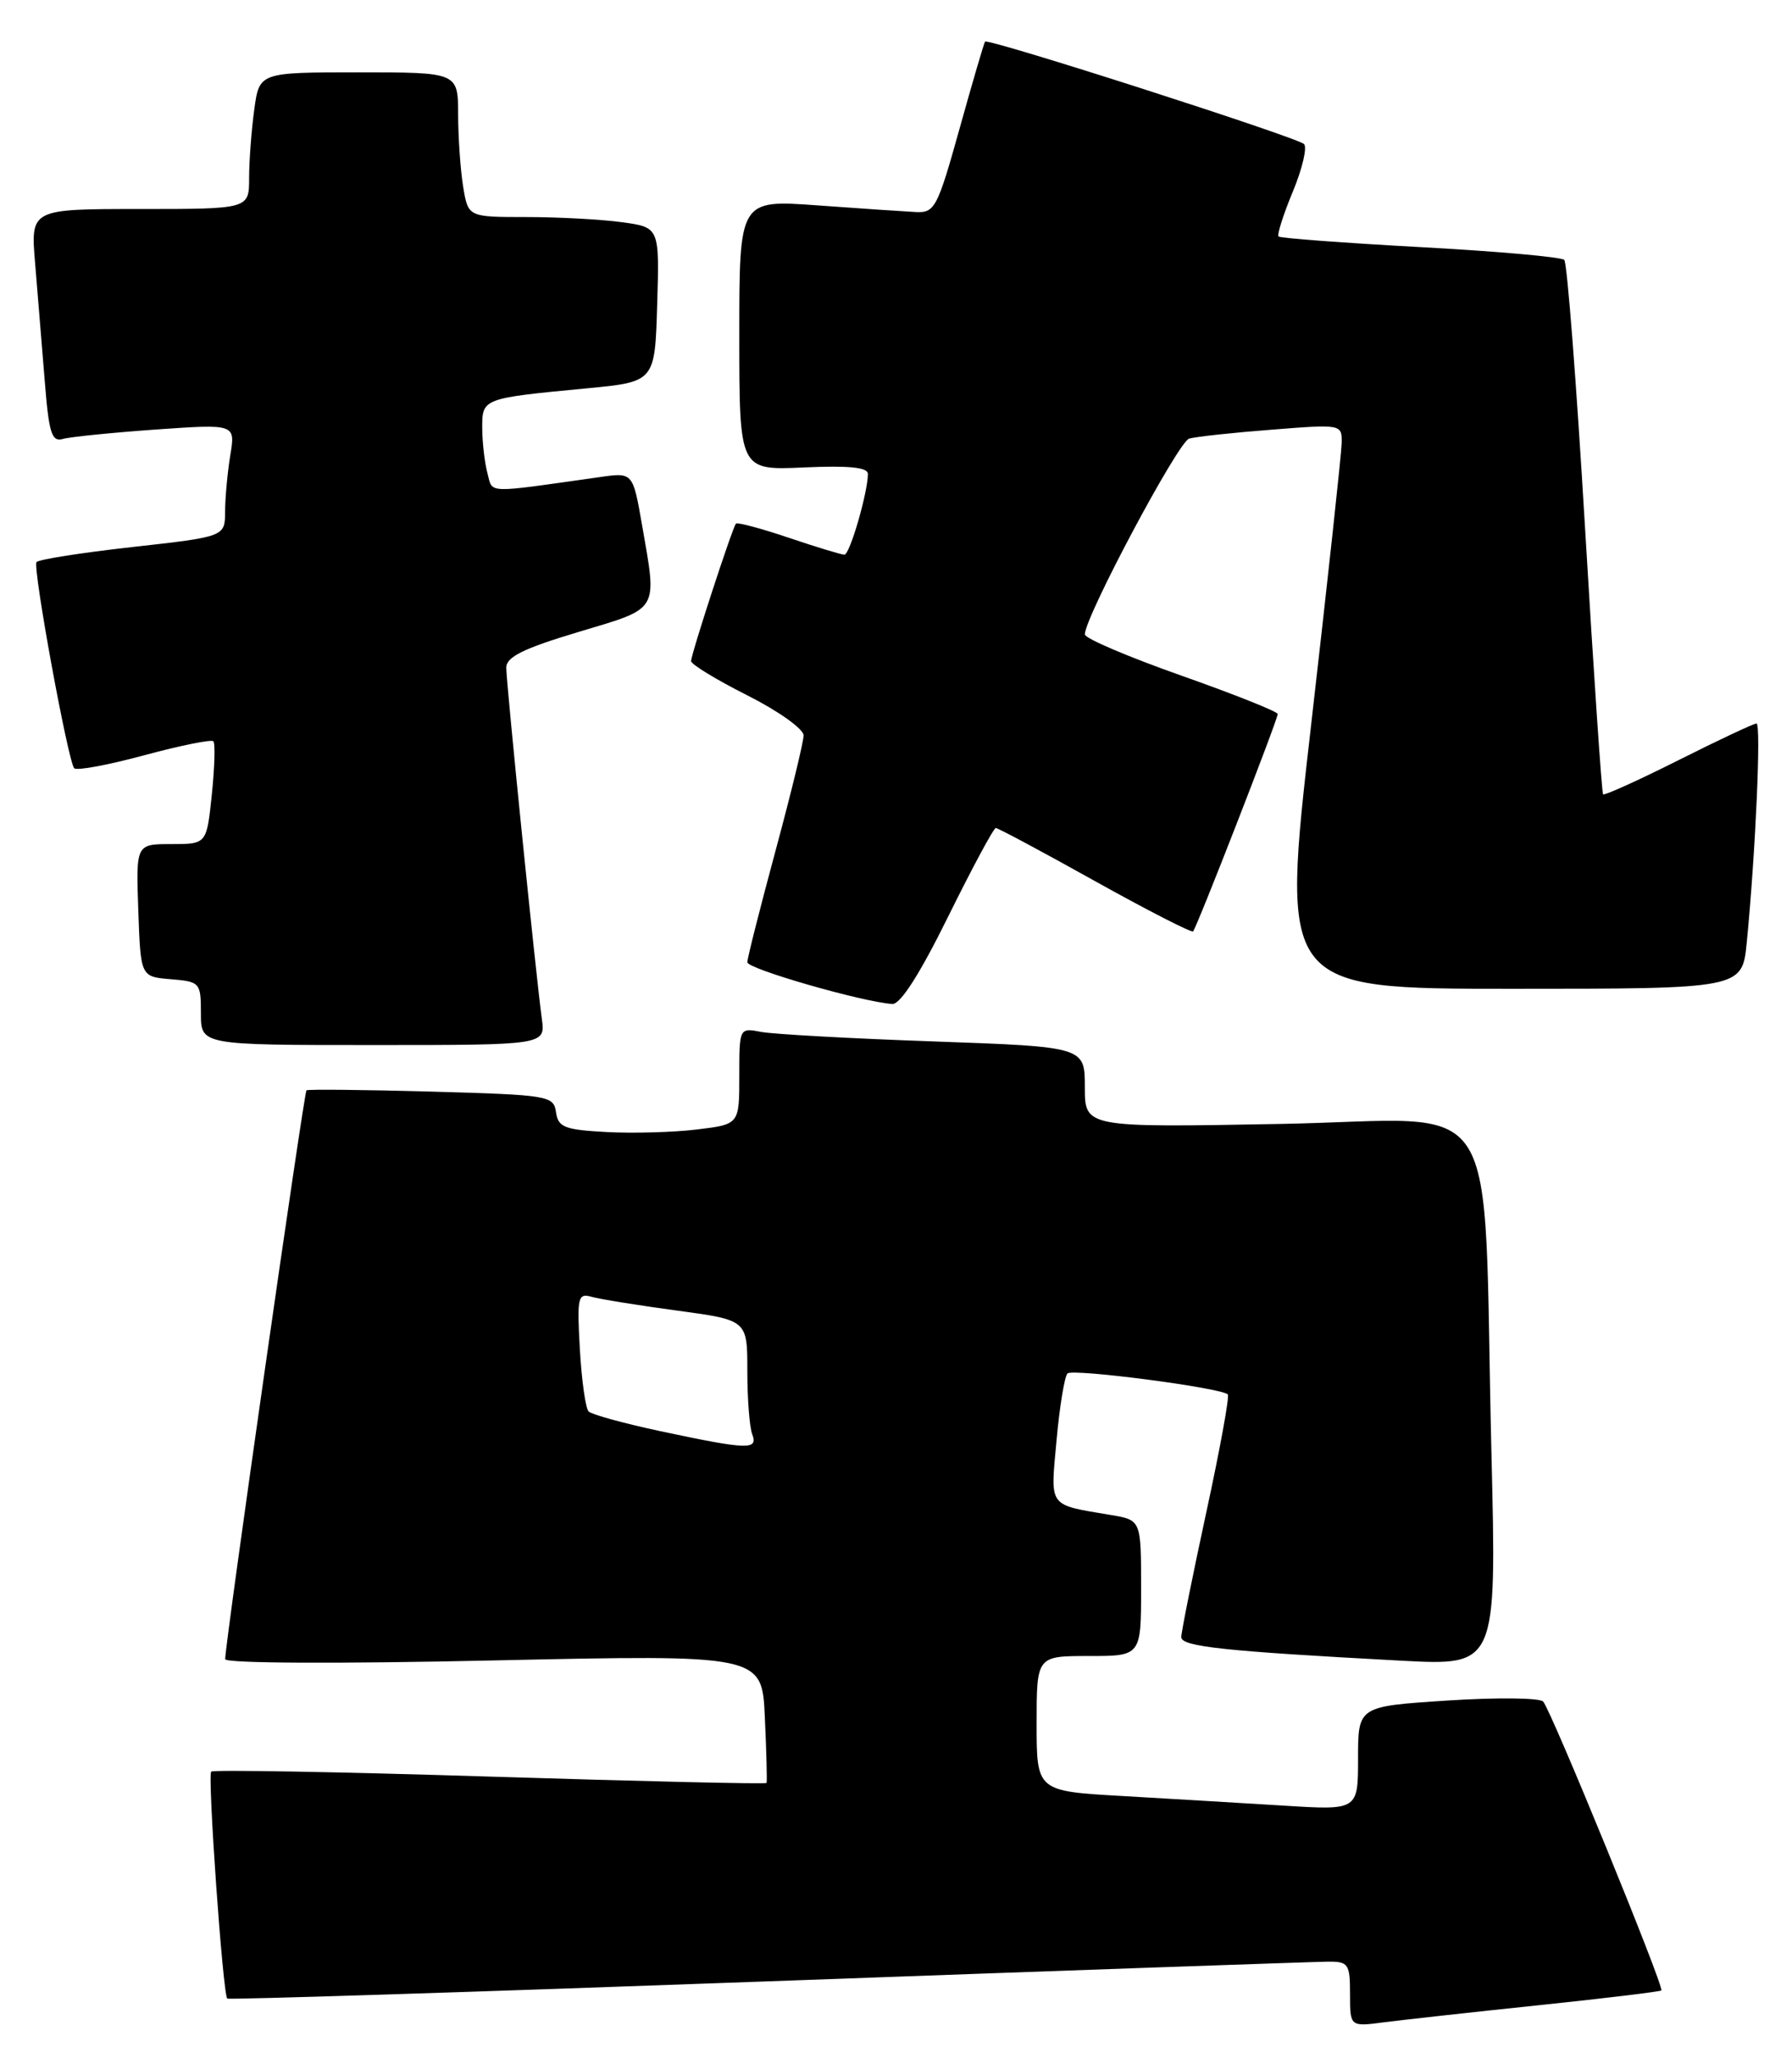 <?xml version="1.0" encoding="UTF-8" standalone="no"?>
<!DOCTYPE svg PUBLIC "-//W3C//DTD SVG 1.1//EN" "http://www.w3.org/Graphics/SVG/1.1/DTD/svg11.dtd" >
<svg xmlns="http://www.w3.org/2000/svg" xmlns:xlink="http://www.w3.org/1999/xlink" version="1.1" viewBox="0 0 223 256">
 <g >
 <path fill="currentColor"
d=" M 191.48 249.44 C 199.72 248.58 206.58 247.75 206.74 247.60 C 207.13 247.20 193.00 212.68 192.03 211.66 C 191.58 211.20 186.22 211.14 180.11 211.54 C 169.00 212.26 169.00 212.26 169.00 218.72 C 169.00 225.19 169.00 225.19 159.75 224.61 C 154.66 224.30 145.66 223.76 139.75 223.42 C 129.00 222.81 129.00 222.81 129.00 214.40 C 129.00 206.00 129.00 206.00 135.50 206.00 C 142.00 206.00 142.00 206.00 142.00 197.55 C 142.00 189.09 142.00 189.09 138.25 188.46 C 130.33 187.12 130.71 187.64 131.48 179.15 C 131.86 174.94 132.48 171.21 132.84 170.85 C 133.48 170.22 151.97 172.63 152.79 173.46 C 153.02 173.68 151.81 180.31 150.10 188.19 C 148.40 196.06 147.00 203.02 147.00 203.65 C 147.00 204.83 152.32 205.40 174.37 206.58 C 186.24 207.21 186.24 207.21 185.60 180.86 C 184.47 134.41 187.58 139.29 159.41 139.81 C 135.00 140.26 135.00 140.26 135.00 135.24 C 135.00 130.22 135.00 130.22 116.25 129.55 C 105.94 129.19 96.26 128.65 94.75 128.37 C 92.00 127.84 92.00 127.84 92.00 133.85 C 92.00 139.86 92.00 139.86 86.75 140.50 C 83.86 140.85 78.80 141.00 75.50 140.82 C 70.25 140.54 69.46 140.23 69.19 138.36 C 68.90 136.30 68.31 136.20 53.69 135.79 C 45.34 135.56 38.34 135.49 38.14 135.63 C 37.83 135.85 28.07 204.07 28.02 206.39 C 28.01 206.91 41.97 206.98 61.42 206.55 C 94.84 205.82 94.84 205.82 95.18 213.66 C 95.38 217.97 95.47 221.63 95.39 221.79 C 95.32 221.95 79.84 221.59 61.00 221.00 C 42.16 220.41 26.54 220.13 26.28 220.38 C 25.81 220.86 27.73 248.07 28.28 248.61 C 28.44 248.77 58.71 247.81 95.54 246.47 C 132.37 245.13 163.74 244.03 165.25 244.02 C 167.80 244.00 168.00 244.29 168.00 248.06 C 168.00 252.12 168.00 252.12 172.25 251.56 C 174.59 251.26 183.24 250.30 191.48 249.44 Z  M 67.43 126.75 C 66.70 121.45 63.00 84.96 63.00 83.06 C 63.00 81.72 65.12 80.67 72.00 78.61 C 82.16 75.56 81.79 76.19 79.88 65.21 C 78.75 58.76 78.75 58.76 74.63 59.35 C 60.19 61.39 61.35 61.43 60.66 58.87 C 60.31 57.56 60.02 55.05 60.01 53.27 C 60.00 49.55 59.99 49.55 73.00 48.31 C 81.50 47.50 81.50 47.50 81.78 37.89 C 82.07 28.28 82.07 28.28 77.39 27.64 C 74.82 27.29 69.47 27.00 65.49 27.00 C 58.26 27.00 58.26 27.00 57.64 23.25 C 57.30 21.19 57.02 17.14 57.01 14.25 C 57.00 9.00 57.00 9.00 44.64 9.00 C 32.27 9.00 32.27 9.00 31.64 13.64 C 31.29 16.19 31.00 20.02 31.00 22.14 C 31.00 26.00 31.00 26.00 17.40 26.00 C 3.80 26.00 3.80 26.00 4.37 32.75 C 4.68 36.46 5.21 43.01 5.56 47.29 C 6.08 53.91 6.43 55.01 7.84 54.60 C 8.75 54.34 13.96 53.82 19.40 53.43 C 29.30 52.74 29.30 52.74 28.66 56.62 C 28.31 58.75 28.02 61.91 28.01 63.63 C 28.00 66.76 28.00 66.76 16.46 68.05 C 10.11 68.76 4.75 69.60 4.54 69.93 C 4.06 70.71 8.48 94.81 9.24 95.57 C 9.56 95.89 13.48 95.16 17.95 93.95 C 22.43 92.74 26.30 91.96 26.55 92.21 C 26.80 92.46 26.71 95.44 26.36 98.84 C 25.72 105.00 25.72 105.00 21.32 105.00 C 16.92 105.00 16.92 105.00 17.21 113.25 C 17.50 121.50 17.50 121.50 21.25 121.81 C 24.90 122.11 25.00 122.23 25.00 126.06 C 25.00 130.00 25.00 130.00 46.44 130.00 C 67.87 130.00 67.87 130.00 67.43 126.75 Z  M 118.00 114.00 C 120.99 107.95 123.65 103.00 123.92 103.00 C 124.19 103.00 129.75 105.97 136.27 109.61 C 142.79 113.24 148.28 116.05 148.47 115.86 C 148.93 115.39 159.00 89.53 159.00 88.82 C 159.00 88.52 153.60 86.37 147.00 84.04 C 140.40 81.71 135.00 79.41 135.00 78.92 C 135.00 76.74 146.62 54.94 147.98 54.56 C 148.82 54.32 153.44 53.82 158.25 53.45 C 166.99 52.76 167.00 52.77 166.96 55.13 C 166.93 56.43 165.22 72.24 163.15 90.25 C 159.39 123.00 159.39 123.00 188.09 123.00 C 216.80 123.00 216.80 123.00 217.37 117.25 C 218.47 105.98 219.18 90.00 218.58 90.00 C 218.24 90.00 213.87 92.05 208.88 94.56 C 203.88 97.07 199.66 98.98 199.49 98.81 C 199.33 98.64 198.32 83.76 197.25 65.74 C 196.18 47.72 195.02 32.68 194.66 32.33 C 194.30 31.97 186.24 31.25 176.75 30.74 C 167.26 30.22 159.32 29.63 159.11 29.42 C 158.89 29.22 159.69 26.71 160.88 23.84 C 162.07 20.98 162.69 18.31 162.27 17.92 C 161.35 17.05 122.91 4.71 122.58 5.18 C 122.45 5.35 121.02 10.22 119.41 16.00 C 116.67 25.83 116.32 26.49 113.99 26.38 C 112.62 26.31 107.11 25.94 101.75 25.55 C 92.00 24.84 92.00 24.84 92.00 41.68 C 92.00 58.51 92.00 58.51 100.00 58.15 C 105.62 57.90 108.00 58.13 108.00 58.95 C 108.00 61.26 105.75 69.00 105.08 69.00 C 104.70 69.00 101.58 68.05 98.14 66.89 C 94.70 65.73 91.75 64.94 91.58 65.14 C 91.13 65.67 86.00 81.38 86.00 82.24 C 86.00 82.64 89.15 84.56 93.00 86.50 C 96.86 88.44 100.00 90.68 100.00 91.48 C 100.00 92.29 98.42 98.76 96.50 105.86 C 94.58 112.97 93.00 119.19 93.00 119.70 C 93.00 120.52 107.25 124.63 111.04 124.89 C 112.04 124.96 114.46 121.18 118.00 114.00 Z  M 82.22 178.04 C 77.67 177.07 73.63 175.96 73.25 175.58 C 72.87 175.20 72.38 171.72 72.16 167.84 C 71.79 161.34 71.91 160.83 73.63 161.32 C 74.66 161.61 79.44 162.38 84.25 163.03 C 93.00 164.21 93.00 164.21 93.00 170.52 C 93.00 173.99 93.27 177.55 93.61 178.42 C 94.36 180.39 93.10 180.35 82.22 178.04 Z "/>
</g>
</svg>